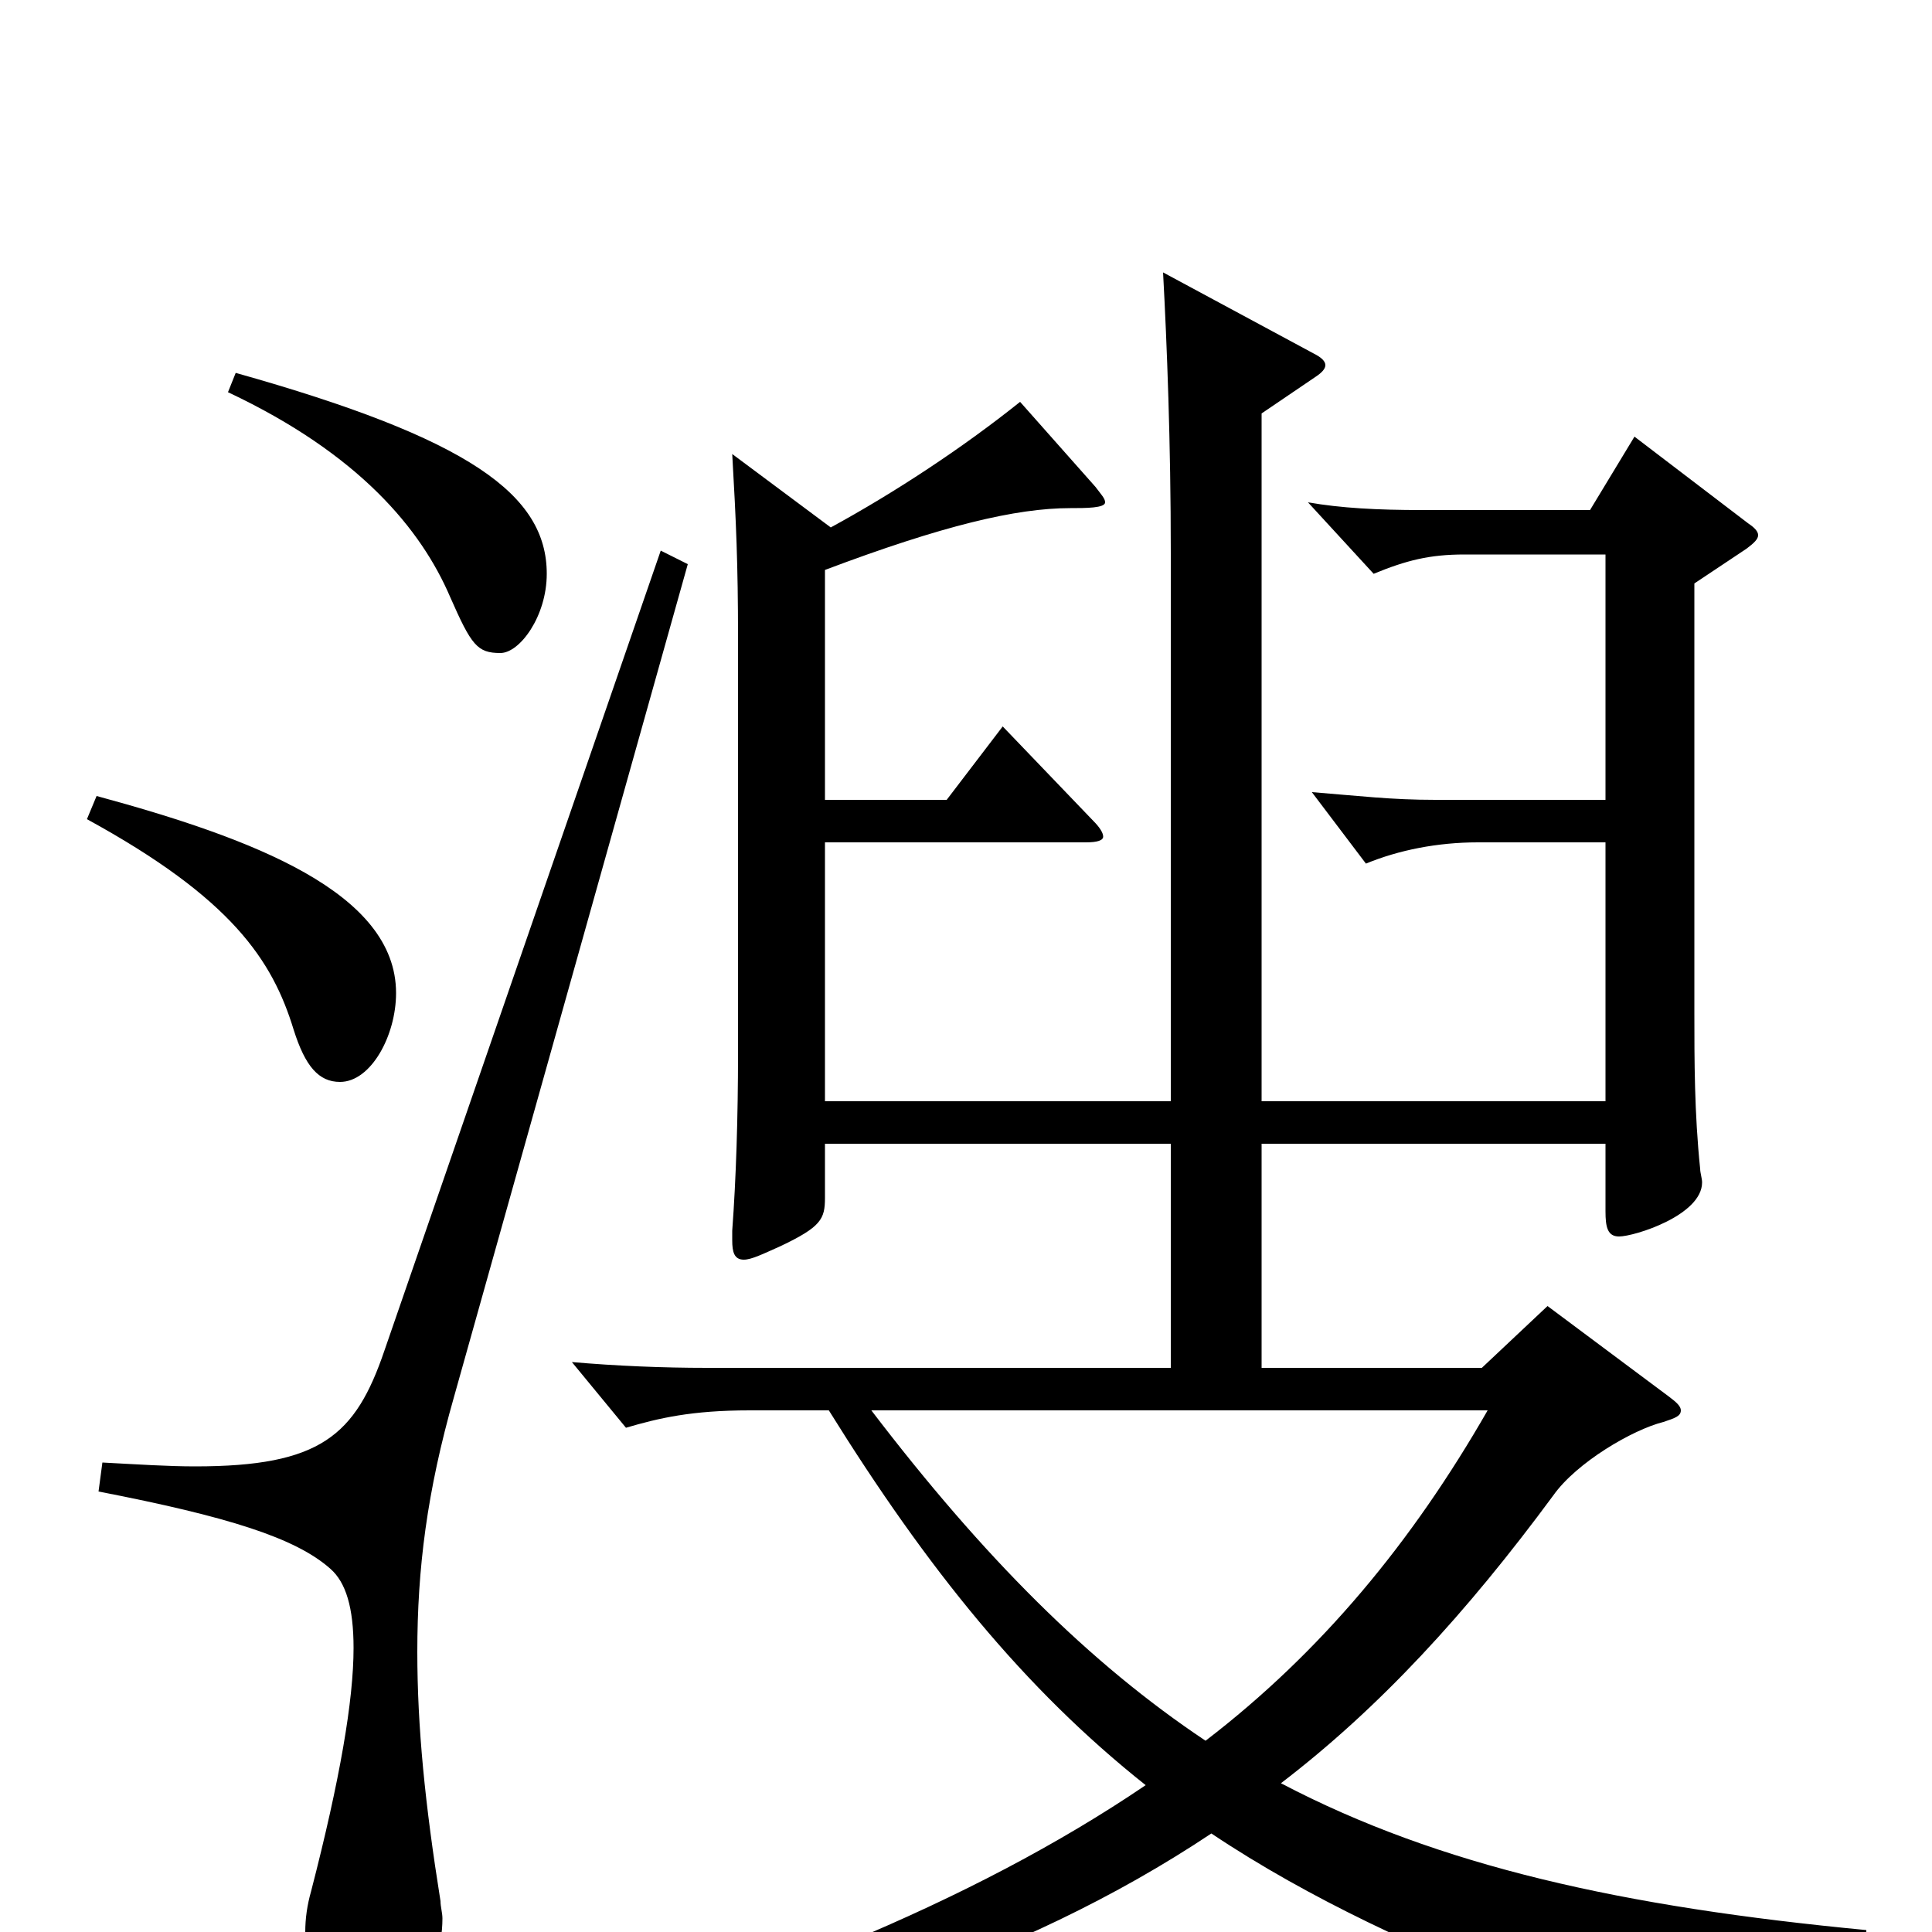 <svg xmlns="http://www.w3.org/2000/svg" viewBox="0 -1000 1000 1000">
	<path fill="#000000" d="M966 -1C840 -13 745 -34 663 -77C714 -116 759 -165 804 -226C816 -243 845 -260 861 -264C867 -266 870 -267 870 -270C870 -272 868 -274 864 -277L801 -324L767 -292H653V-408H831V-373C831 -365 832 -360 838 -360C846 -360 881 -371 881 -388C881 -390 880 -393 880 -395C877 -424 877 -451 877 -476V-698L904 -716C908 -719 910 -721 910 -723C910 -725 908 -727 905 -729L846 -774L823 -736H736C713 -736 694 -737 677 -740L711 -703C728 -710 740 -713 758 -713H831V-586H743C720 -586 704 -588 679 -590L707 -553C724 -560 744 -564 765 -564H831V-430H653V-786L681 -805C684 -807 686 -809 686 -811C686 -813 684 -815 680 -817L602 -859C604 -822 606 -771 606 -714V-430H427V-564H562C568 -564 571 -565 571 -567C571 -569 569 -572 566 -575L519 -624L490 -586H427V-705C488 -728 526 -737 554 -737C562 -737 572 -737 572 -740C572 -742 570 -744 567 -748L528 -792C498 -768 463 -745 430 -727L379 -765C381 -730 382 -708 382 -670V-455C382 -422 381 -390 379 -363V-358C379 -352 380 -348 385 -348C389 -348 395 -351 404 -355C425 -365 427 -369 427 -380V-408H606V-292H366C343 -292 319 -293 296 -295L324 -261C341 -266 358 -270 388 -270H429C480 -188 530 -126 593 -76C503 -15 388 31 239 74L241 88C408 53 528 15 627 -51C730 18 866 56 870 56C875 56 877 54 878 51C893 22 908 13 966 12ZM770 -270C731 -202 684 -145 624 -99C564 -139 509 -194 451 -270ZM118 -797C186 -765 218 -726 233 -691C244 -666 247 -662 259 -662C269 -662 283 -681 283 -703C283 -744 243 -773 122 -807ZM45 -576C120 -535 141 -503 152 -467C158 -448 165 -440 176 -440C192 -440 205 -464 205 -486C205 -538 131 -566 50 -588ZM342 -715L199 -301C184 -257 166 -241 101 -241C87 -241 72 -242 53 -243L51 -228C118 -215 153 -204 171 -188C179 -181 183 -168 183 -147C183 -120 176 -79 161 -21C159 -14 158 -7 158 0C158 29 172 55 190 55C208 55 229 23 229 -7C229 -10 228 -13 228 -16C220 -66 216 -106 216 -145C216 -188 221 -228 235 -277L356 -708Z"/>
</svg>